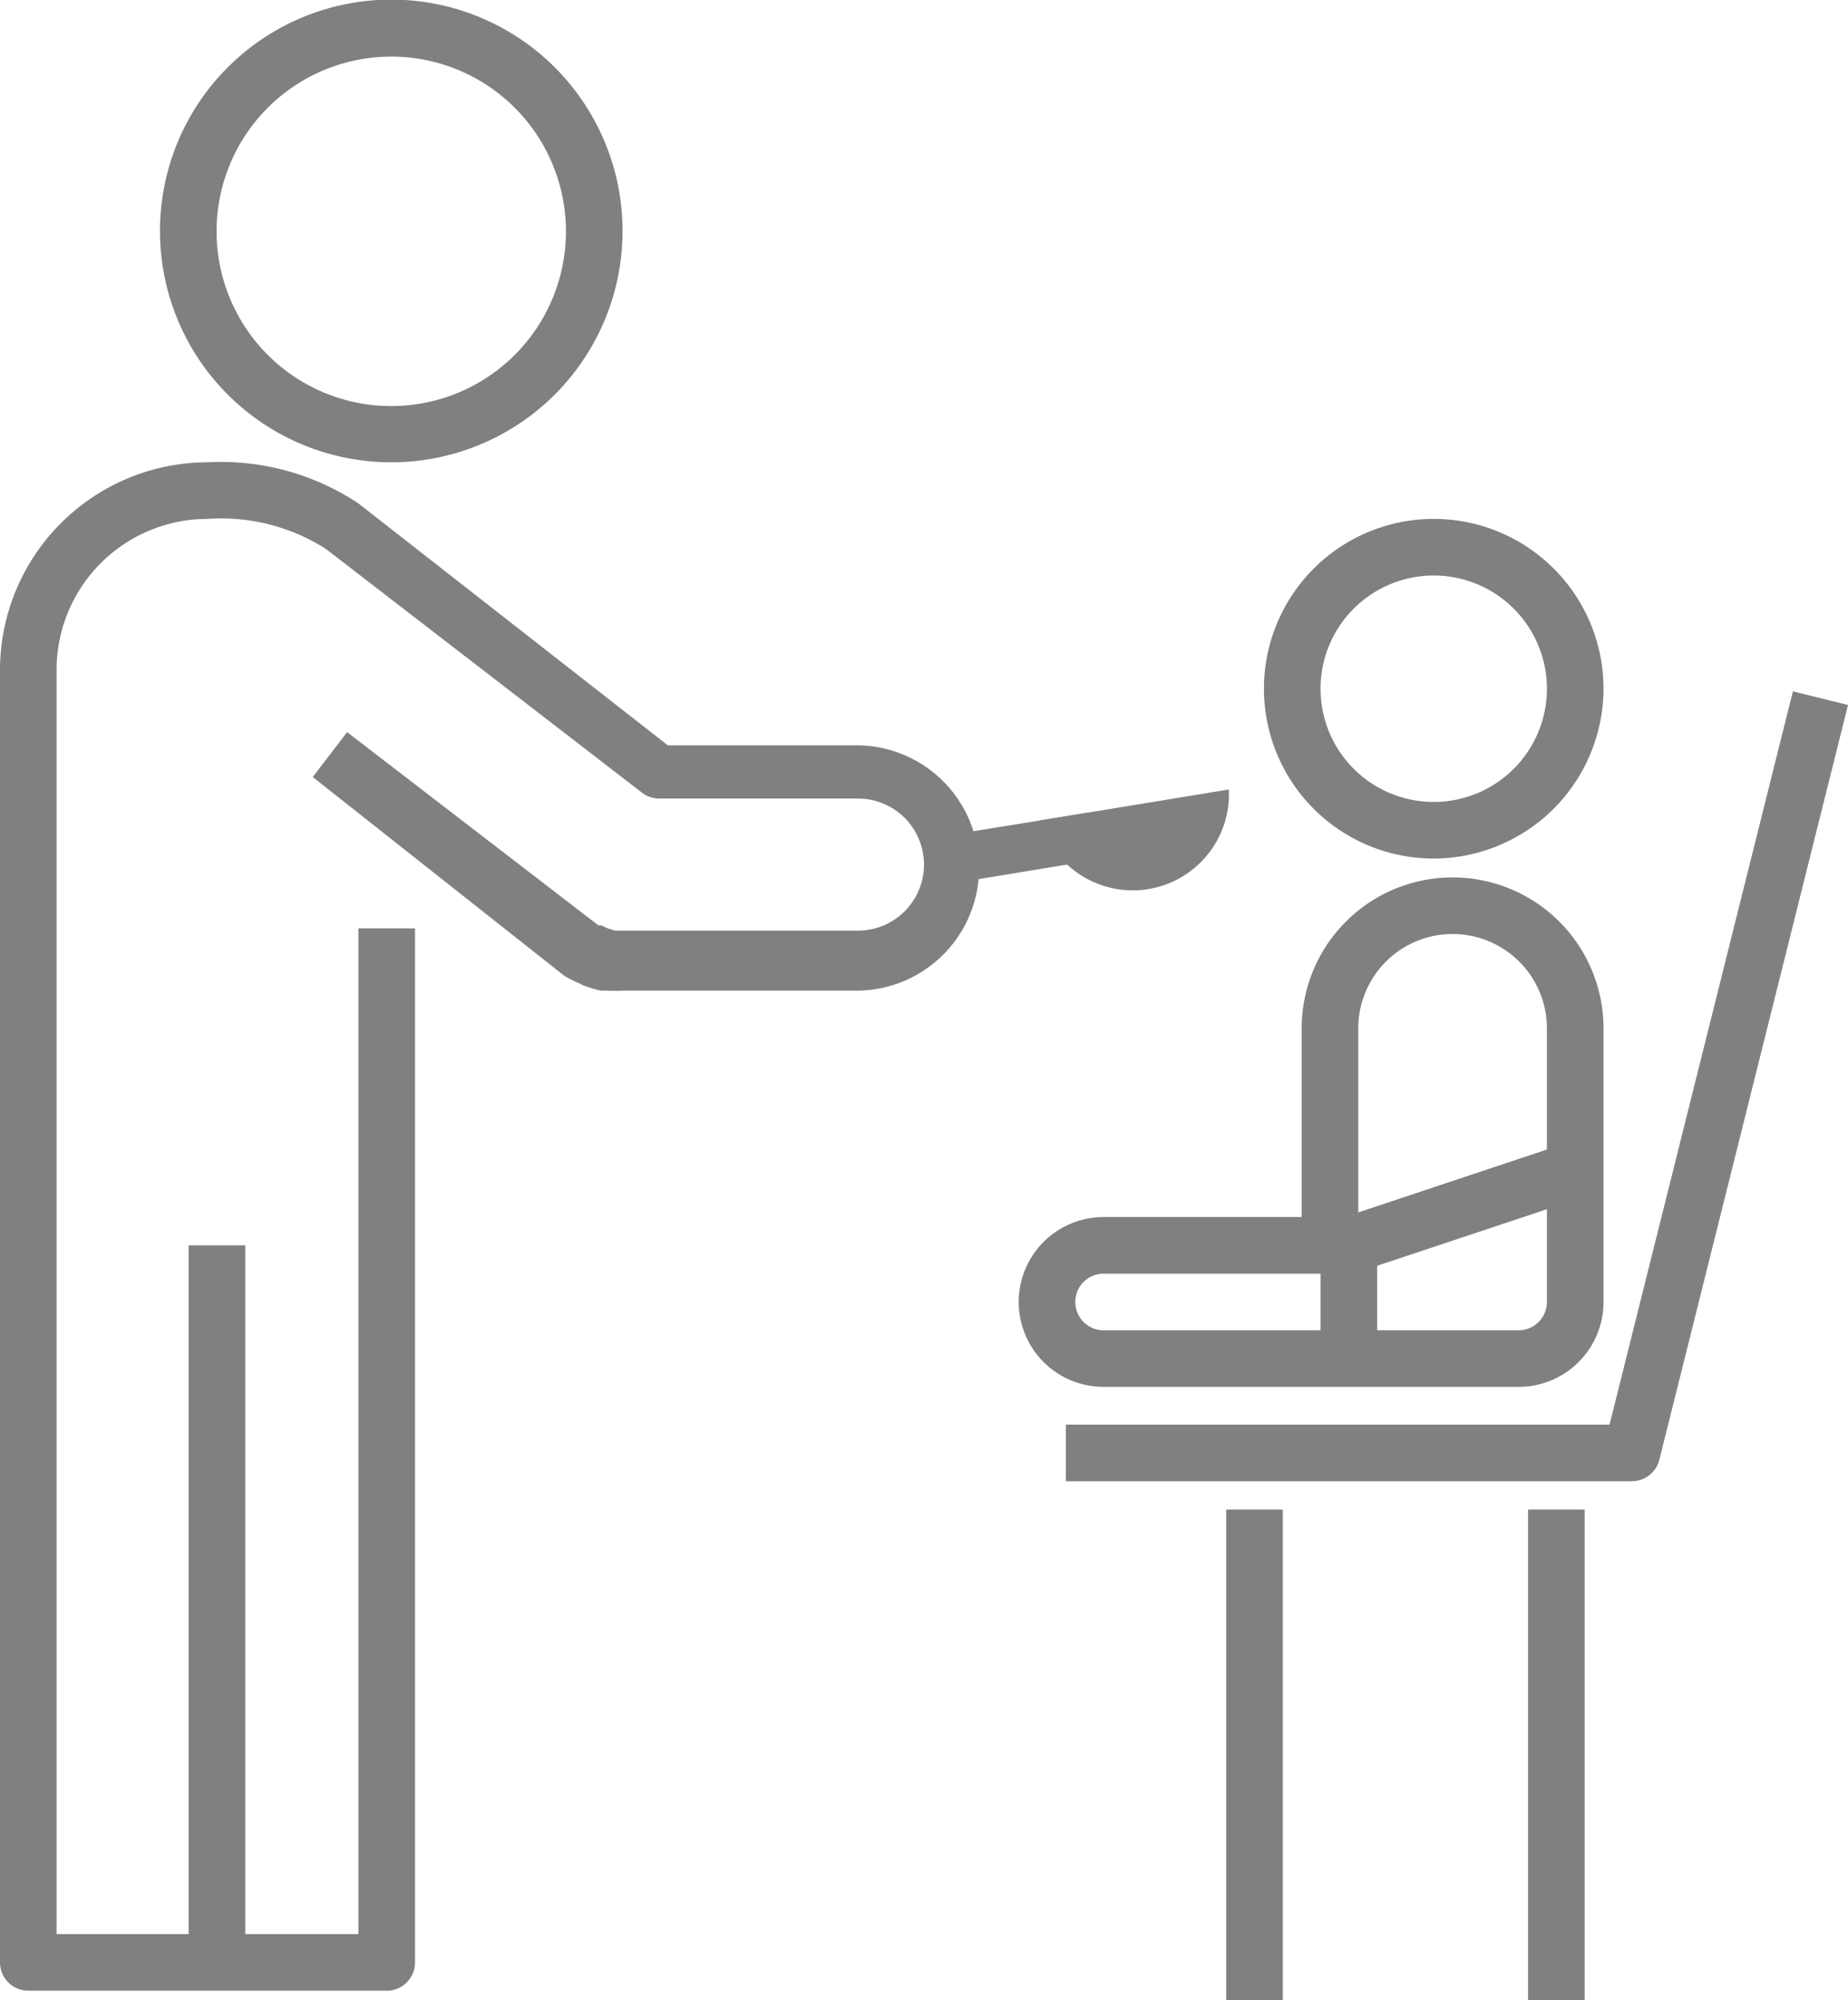 <svg viewBox="0 0 48.98 53" xmlns="http://www.w3.org/2000/svg"><g fill="#808080"><path d="m10.38 12.25a6.13 6.13 0 1 1 6.12-6.12 6.13 6.13 0 0 1 -6.12 6.12zm0-10.75a4.63 4.63 0 1 0 4.62 4.63 4.63 4.63 0 0 0 -4.62-4.63z"/><path d="m38 22.75a4.5 4.5 0 1 1 4.5-4.5 4.51 4.51 0 0 1 -4.5 4.5zm0-7.5a3 3 0 1 0 3 3 3 3 0 0 0 -3-3z"/><path d="m43.25 39.25h-15v-1.5h14.41l4.86-19.43 1.46.36-5 20a.75.75 0 0 1 -.73.57z"/><path d="m32.5 40h1.5v13h-1.5z"/><path d="m40.5 40h1.5v13h-1.5z"/><path d="m40.25 36.75h-11a2.25 2.25 0 0 1 0-4.5h5.25v-5a4 4 0 0 1 8 0v7.25a2.25 2.25 0 0 1 -2.25 2.25zm-11-3a.75.75 0 0 0 0 1.5h11a.75.75 0 0 0 .75-.75v-7.25a2.5 2.5 0 0 0 -5 0v5.75a.75.75 0 0 1 -.75.75z"/><path d="m36.5 36h-1.5v-3a.75.75 0 0 1 .51-.71l6-2 .49 1.42-5.5 1.83z"/><path d="m10.25 52.75h-9.5a.75.75 0 0 1 -.75-.75v-34.25a5.51 5.51 0 0 1 5.5-5.5 6.59 6.59 0 0 1 4 1.09l8.2 6.41h5a3.25 3.25 0 0 1 0 6.5h-6-.2a3.51 3.51 0 0 1 -.41 0h-.17a3.45 3.45 0 0 1 -.46-.14l-.12-.06a3.13 3.13 0 0 1 -.38-.19l-6.67-5.27.91-1.19 6.66 5.12h.08l.14.07.22.07h.12.21 6.11a1.75 1.75 0 0 0 0-3.5h-5.27a.75.75 0 0 1 -.46-.16l-8.38-6.46a5.17 5.17 0 0 0 -3.13-.79 4 4 0 0 0 -4 4v33.5h8v-26.65h1.5v27.4a.75.75 0 0 1 -.75.75z"/><path d="m5 33h1.5v19h-1.5z"/><path d="m32.57 20.92a2.55 2.55 0 0 1 -5 .82z"/><path d="m25.05 23.44 3.96-.65-.21-1.25-3.77.61"/></g></svg>